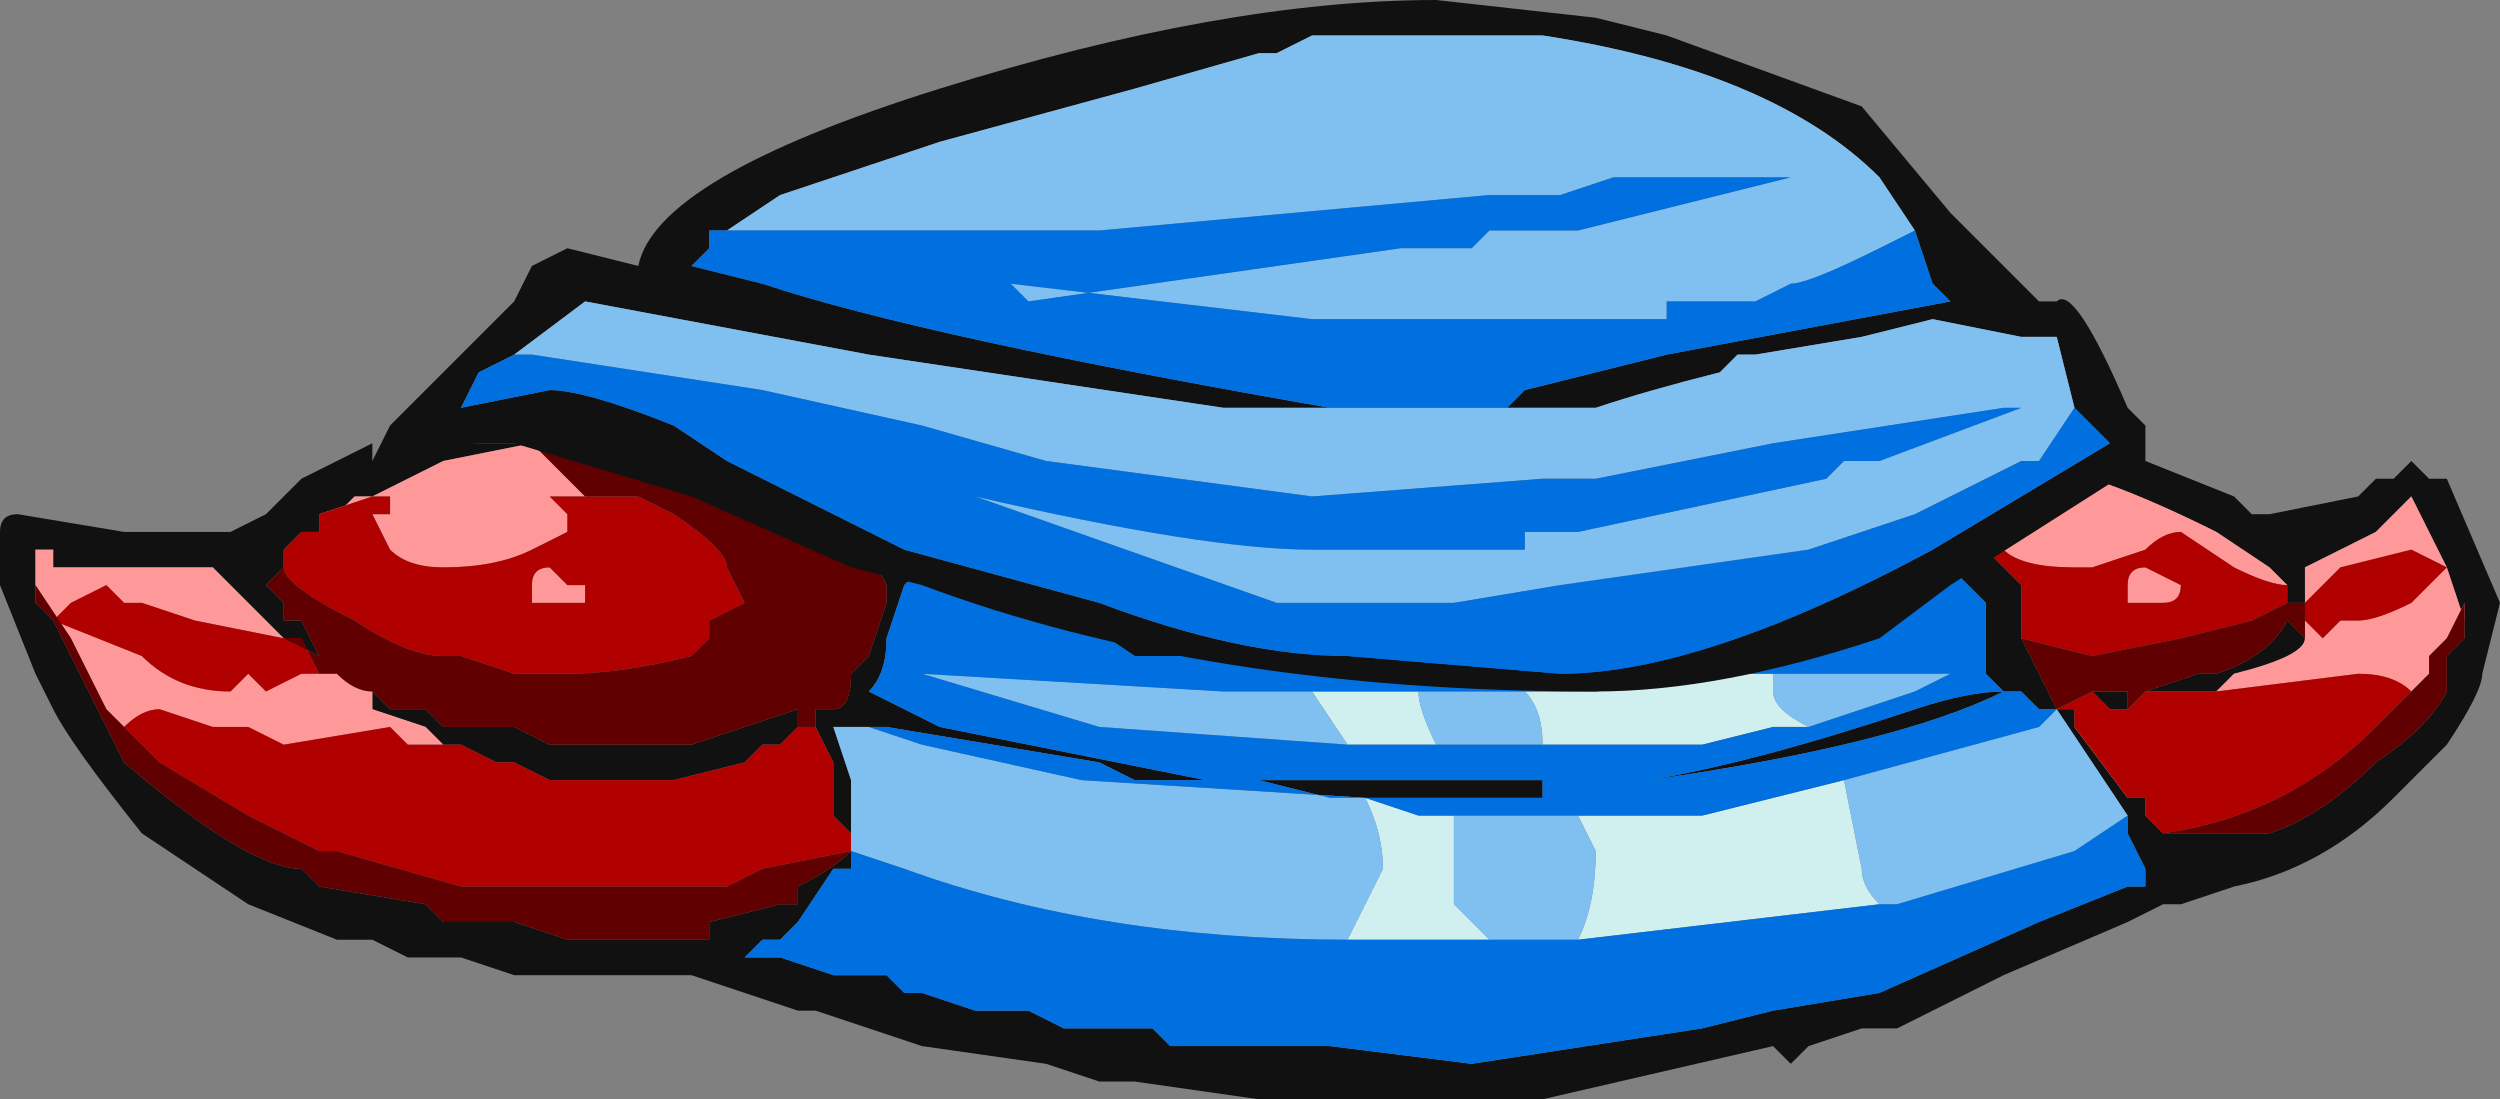 <?xml version="1.0" encoding="UTF-8" standalone="no"?>
<svg xmlns:ffdec="https://www.free-decompiler.com/flash" xmlns:xlink="http://www.w3.org/1999/xlink" ffdec:objectType="frame" height="21.7px" width="49.35px" xmlns="http://www.w3.org/2000/svg">
  <rect width="100%" height="100%" fill="#808080" stroke="none"/>
  <g transform="matrix(1.0, 0.0, 0.0, 1.0, 23.1, 13.3)">
    <use ffdec:characterId="285" height="3.1" transform="matrix(7.0, 0.0, 0.0, 7.0, -23.1, -13.3)" width="7.05" xlink:href="#shape0"/>
  </g>
  <defs>
    <g id="shape0" transform="matrix(1.0, 0.0, 0.0, 1.0, 3.3, 1.9)">
      <path d="M2.2 -0.3 L2.3 -0.35 2.4 -0.25 2.4 -0.1 2.5 0.1 2.55 0.1 2.55 0.15 2.65 0.2 2.7 0.35 2.75 0.35 2.75 0.4 2.8 0.45 3.1 0.45 Q3.25 0.4 3.4 0.25 3.55 0.15 3.6 0.05 L3.6 -0.05 3.65 -0.1 3.65 -0.15 3.6 -0.3 3.5 -0.5 3.4 -0.4 3.2 -0.3 3.2 -0.2 3.15 -0.2 3.15 -0.25 3.1 -0.3 2.95 -0.4 Q2.75 -0.5 2.6 -0.55 L2.75 -0.6 3.0 -0.5 3.05 -0.45 3.1 -0.45 3.35 -0.5 3.4 -0.55 3.45 -0.55 3.5 -0.6 3.55 -0.55 3.6 -0.55 3.75 -0.2 3.7 0.0 Q3.7 0.05 3.6 0.2 L3.45 0.35 Q3.25 0.55 3.0 0.6 L2.85 0.65 2.8 0.65 2.7 0.7 2.35 0.85 2.05 1.0 1.95 1.0 1.8 1.05 1.75 1.1 1.7 1.05 1.05 1.2 0.25 1.2 -0.1 1.15 -0.2 1.15 -0.35 1.1 -0.7 1.05 -1.0 0.95 -1.05 0.95 -1.35 0.85 -1.85 0.85 -2.0 0.8 -2.15 0.8 -2.25 0.75 -2.35 0.75 -2.6 0.65 -2.9 0.45 Q-3.1 0.2 -3.15 0.1 L-3.2 0.0 -3.3 -0.25 -3.3 -0.4 Q-3.3 -0.45 -3.25 -0.45 L-2.95 -0.4 -2.65 -0.4 -2.55 -0.45 -2.45 -0.55 Q-2.35 -0.6 -2.25 -0.65 L-2.25 -0.6 -2.0 -0.65 -1.8 -0.65 -2.05 -0.6 -2.25 -0.5 -2.3 -0.5 -2.35 -0.45 -2.4 -0.45 -2.4 -0.4 -2.45 -0.4 -2.5 -0.35 -2.5 -0.3 -2.55 -0.25 -2.5 -0.2 -2.5 -0.15 -2.45 -0.15 -2.4 -0.05 -2.5 -0.1 -2.7 -0.3 -3.15 -0.3 -3.15 -0.35 -3.2 -0.35 -3.2 -0.25 -3.2 -0.2 -3.15 -0.15 -2.95 0.25 Q-2.6 0.55 -2.45 0.55 L-2.4 0.6 -2.1 0.65 -2.05 0.7 -1.85 0.7 -1.7 0.75 -1.3 0.75 -1.3 0.7 -1.1 0.65 -1.05 0.65 -1.05 0.6 Q-0.95 0.55 -0.9 0.5 L-0.9 0.45 -0.95 0.4 -0.95 0.25 -1.0 0.15 -1.0 0.1 -0.95 0.1 Q-0.9 0.1 -0.9 0.0 L-0.85 -0.05 -0.8 -0.2 -0.8 -0.25 -0.85 -0.35 -0.7 -0.3 -0.75 -0.25 -0.8 -0.1 Q-0.8 0.0 -0.85 0.05 L-0.65 0.15 0.1 0.3 1.05 0.3 1.05 0.35 0.45 0.35 0.25 0.3 -0.1 0.3 -0.2 0.25 -0.8 0.15 -0.85 0.15 -0.95 0.15 -0.9 0.3 -0.9 0.55 -0.95 0.55 -1.05 0.7 -1.1 0.75 -1.15 0.75 -1.2 0.8 -1.1 0.8 -0.95 0.85 -0.8 0.85 -0.75 0.9 -0.7 0.9 -0.55 0.95 -0.4 0.95 -0.3 1.0 -0.05 1.0 0.0 1.05 0.45 1.05 0.85 1.1 1.5 1.0 1.7 0.95 2.0 0.9 2.45 0.7 2.7 0.6 2.75 0.6 2.75 0.55 2.7 0.45 2.7 0.4 2.5 0.1 2.45 0.1 2.4 0.05 2.35 0.05 Q2.05 0.2 1.35 0.3 L1.35 0.3 Q1.65 0.25 2.1 0.1 2.25 0.05 2.35 0.05 L2.3 0.0 2.3 -0.05 2.3 -0.1 2.3 -0.2 2.2 -0.3 M-0.25 -0.15 L0.1 -0.05 -0.1 -0.05 -0.25 -0.15 M3.2 -0.15 L3.2 -0.2 3.2 -0.15 M3.2 -0.1 Q3.2 -0.05 3.0 0.0 L2.95 0.05 2.9 0.05 2.85 0.05 2.75 0.05 2.9 0.0 2.95 0.0 Q3.1 -0.05 3.15 -0.15 L3.2 -0.1 M2.65 0.1 L2.6 0.05 2.75 0.05 2.7 0.05 2.7 0.1 2.65 0.1 M2.55 0.05 L2.55 0.05 M-1.8 -0.65 L-1.8 -0.65 M-2.05 0.2 L-2.1 0.15 -2.25 0.1 -2.25 0.05 -2.2 0.1 Q-2.15 0.1 -2.1 0.1 L-2.05 0.15 -1.85 0.15 -1.75 0.2 -1.35 0.2 -1.05 0.1 -1.05 0.15 -1.1 0.2 -1.15 0.2 -1.2 0.25 -1.4 0.3 -1.75 0.3 -1.85 0.25 -1.9 0.25 -2.0 0.2 -2.05 0.2" fill="#111111" fill-rule="evenodd" stroke="none"/>
      <path d="M0.1 -0.05 L0.15 -0.05 0.1 -0.05" fill="#4646c1" fill-rule="evenodd" stroke="none"/>
      <path d="M-0.4 -0.15 L-0.3 -0.15 -0.4 -0.15 M2.7 0.35 L2.65 0.2 2.55 0.15 2.7 0.35" fill="#fcfcf8" fill-rule="evenodd" stroke="none"/>
      <path d="M2.35 -0.35 L2.6 -0.55 Q2.75 -0.5 2.95 -0.4 L3.1 -0.3 3.15 -0.25 Q3.1 -0.25 3.0 -0.3 L2.85 -0.4 Q2.8 -0.4 2.75 -0.35 L2.6 -0.3 2.55 -0.3 Q2.4 -0.3 2.35 -0.35 M3.2 -0.2 L3.2 -0.3 3.4 -0.4 3.5 -0.5 3.6 -0.3 3.65 -0.15 3.65 -0.2 3.6 -0.1 3.55 -0.05 3.55 0.0 3.5 0.05 Q3.45 0.0 3.35 0.0 L2.95 0.05 3.0 0.0 Q3.2 -0.05 3.2 -0.1 L3.2 -0.15 3.25 -0.1 3.3 -0.15 3.35 -0.15 Q3.4 -0.15 3.5 -0.2 L3.6 -0.3 3.5 -0.35 3.3 -0.3 3.2 -0.2 M2.8 -0.2 Q2.75 -0.2 2.7 -0.2 L2.7 -0.25 Q2.7 -0.3 2.75 -0.3 L2.85 -0.25 Q2.85 -0.2 2.8 -0.2 M2.85 0.05 L2.9 0.05 2.85 0.05 M-3.2 -0.25 L-3.2 -0.35 -3.15 -0.35 -3.15 -0.3 -2.7 -0.3 -2.5 -0.1 -2.75 -0.15 -2.9 -0.2 -2.95 -0.2 -3.0 -0.25 -3.1 -0.2 -3.15 -0.15 -2.9 -0.05 Q-2.8 0.05 -2.65 0.05 L-2.6 0.0 -2.55 0.05 -2.45 0.0 -2.4 0.0 -2.35 0.0 Q-2.3 0.05 -2.25 0.05 L-2.25 0.1 -2.1 0.15 -2.05 0.2 -2.15 0.2 -2.2 0.15 -2.5 0.2 -2.6 0.15 -2.7 0.15 -2.85 0.1 Q-2.9 0.1 -2.95 0.15 L-3.0 0.1 -3.1 -0.1 -3.2 -0.25 M-2.4 -0.4 L-2.4 -0.45 -2.35 -0.45 -2.3 -0.5 -2.25 -0.5 -2.05 -0.6 -1.8 -0.65 -1.65 -0.5 -1.75 -0.5 -1.7 -0.45 -1.7 -0.4 -1.8 -0.35 Q-1.9 -0.3 -2.05 -0.3 -2.15 -0.3 -2.2 -0.35 L-2.25 -0.45 -2.2 -0.45 -2.2 -0.5 -2.25 -0.5 -2.4 -0.45 -2.4 -0.4 M-1.65 -0.25 L-1.65 -0.2 -1.8 -0.2 -1.8 -0.25 Q-1.8 -0.3 -1.75 -0.3 L-1.7 -0.25 -1.65 -0.25 M-2.0 0.2 L-2.05 0.2 -2.0 0.2" fill="#ff9999" fill-rule="evenodd" stroke="none"/>
      <path d="M2.3 -0.35 L2.35 -0.35 Q2.4 -0.3 2.55 -0.3 L2.6 -0.3 2.75 -0.35 Q2.8 -0.4 2.85 -0.4 L3.0 -0.3 Q3.1 -0.25 3.15 -0.25 L3.15 -0.2 3.05 -0.15 2.85 -0.1 2.6 -0.05 2.4 -0.1 2.4 -0.25 2.3 -0.35 M3.2 -0.15 L3.2 -0.2 3.3 -0.3 3.5 -0.35 3.6 -0.3 3.5 -0.2 Q3.4 -0.15 3.35 -0.15 L3.3 -0.15 3.25 -0.1 3.2 -0.15 3.2 -0.15 M2.8 0.45 L2.75 0.4 2.75 0.35 2.7 0.35 2.55 0.15 2.55 0.1 2.5 0.1 2.6 0.05 2.65 0.1 2.7 0.1 2.75 0.05 2.85 0.05 2.9 0.05 2.95 0.05 3.35 0.0 Q3.45 0.0 3.5 0.05 L3.4 0.15 Q3.15 0.4 2.8 0.45 M2.8 -0.2 Q2.85 -0.2 2.85 -0.25 L2.75 -0.3 Q2.7 -0.3 2.7 -0.25 L2.7 -0.2 Q2.75 -0.2 2.8 -0.2 M-2.5 -0.35 L-2.45 -0.4 -2.4 -0.4 -2.4 -0.45 -2.25 -0.5 -2.2 -0.5 -2.2 -0.45 -2.25 -0.45 -2.2 -0.35 Q-2.15 -0.3 -2.05 -0.3 -1.9 -0.3 -1.8 -0.35 L-1.7 -0.4 -1.7 -0.45 -1.75 -0.5 -1.65 -0.5 -1.5 -0.5 -1.4 -0.45 Q-1.25 -0.35 -1.25 -0.3 L-1.2 -0.2 -1.3 -0.15 -1.3 -0.1 -1.35 -0.05 Q-1.55 0.0 -1.7 0.0 L-1.85 0.0 -2.0 -0.05 -2.05 -0.05 Q-2.15 -0.05 -2.3 -0.15 -2.5 -0.25 -2.5 -0.3 L-2.5 -0.35 M-2.95 0.15 Q-2.9 0.1 -2.85 0.1 L-2.7 0.15 -2.6 0.15 -2.5 0.2 -2.2 0.15 -2.15 0.2 -2.05 0.2 -2.0 0.2 -1.9 0.25 -1.85 0.25 -1.75 0.3 -1.4 0.3 -1.2 0.25 -1.15 0.2 -1.1 0.2 -1.05 0.15 -1.0 0.15 -1.0 0.1 -1.0 0.15 -0.95 0.25 -0.95 0.4 -0.9 0.45 -0.9 0.5 -1.15 0.55 -1.25 0.6 -2.0 0.6 -2.35 0.5 -2.4 0.5 -2.6 0.4 -2.85 0.25 -2.95 0.15 M-2.4 0.0 L-2.45 0.0 -2.55 0.05 -2.6 0.0 -2.65 0.05 Q-2.8 0.05 -2.9 -0.05 L-3.15 -0.15 -3.1 -0.2 -3.0 -0.25 -2.95 -0.2 -2.9 -0.2 -2.75 -0.15 -2.5 -0.1 -2.45 -0.1 -2.4 0.0 M-1.65 -0.25 L-1.7 -0.25 -1.75 -0.3 Q-1.8 -0.3 -1.8 -0.25 L-1.8 -0.2 -1.65 -0.2 -1.65 -0.25 M-1.2 -0.2 L-1.2 -0.2" fill="#b00000" fill-rule="evenodd" stroke="none"/>
      <path d="M-1.8 -0.65 L-1.35 -0.55 -0.85 -0.35 -0.8 -0.25 -0.8 -0.2 -0.85 -0.05 -0.9 0.0 Q-0.9 0.1 -0.95 0.1 L-1.0 0.1 -1.0 0.15 -1.05 0.15 -1.1 0.2 -1.05 0.15 -1.05 0.1 -1.35 0.2 -1.75 0.2 -1.85 0.15 -2.05 0.15 -2.1 0.1 Q-2.15 0.1 -2.2 0.1 L-2.25 0.05 Q-2.3 0.05 -2.35 0.0 L-2.4 0.0 -2.45 -0.1 -2.5 -0.1 -2.4 -0.05 -2.45 -0.15 -2.5 -0.15 -2.5 -0.2 -2.55 -0.25 -2.5 -0.3 -2.5 -0.35 -2.5 -0.3 Q-2.5 -0.25 -2.3 -0.15 -2.15 -0.05 -2.05 -0.05 L-2.0 -0.05 -1.85 0.0 -1.7 0.0 Q-1.55 0.0 -1.35 -0.05 L-1.3 -0.1 -1.3 -0.15 -1.2 -0.2 -1.25 -0.3 Q-1.25 -0.35 -1.4 -0.45 L-1.5 -0.5 -1.65 -0.5 -1.8 -0.65 -1.8 -0.65 M3.15 -0.2 L3.2 -0.2 3.2 -0.15 3.2 -0.15 3.2 -0.1 3.15 -0.15 Q3.1 -0.05 2.95 0.0 L2.9 0.0 2.75 0.05 2.6 0.05 2.65 0.1 2.6 0.05 2.5 0.1 2.4 -0.1 2.6 -0.05 2.85 -0.1 3.05 -0.15 3.15 -0.2 M3.65 -0.15 L3.65 -0.1 3.6 -0.05 3.6 0.05 Q3.55 0.15 3.4 0.25 3.25 0.4 3.1 0.45 L2.8 0.45 Q3.15 0.4 3.4 0.15 L3.5 0.05 3.55 0.0 3.55 -0.05 3.6 -0.1 3.65 -0.2 3.65 -0.15 M2.3 -0.1 L2.3 -0.05 2.3 -0.1 M2.7 0.1 L2.7 0.05 2.75 0.05 2.7 0.1 M2.55 0.05 L2.55 0.05 M-0.9 0.5 Q-0.95 0.55 -1.05 0.6 L-1.05 0.65 -1.1 0.65 -1.3 0.7 -1.3 0.75 -1.7 0.75 -1.85 0.7 -2.05 0.7 -2.1 0.65 -2.4 0.6 -2.45 0.55 Q-2.6 0.55 -2.95 0.25 L-3.15 -0.15 -3.2 -0.2 -3.2 -0.25 -3.1 -0.1 -3.0 0.1 -2.95 0.15 -2.85 0.25 -2.6 0.4 -2.4 0.5 -2.35 0.5 -2.0 0.6 -1.25 0.6 -1.15 0.55 -0.9 0.5 M-1.2 -0.2 L-1.2 -0.2" fill="#600000" fill-rule="evenodd" stroke="none"/>
      <path d="M2.0 0.65 L1.15 0.75 Q1.2 0.65 1.2 0.5 L1.15 0.4 1.5 0.4 1.9 0.3 1.95 0.55 Q1.95 0.6 2.0 0.65 M0.9 0.75 L0.5 0.75 0.6 0.55 Q0.6 0.45 0.55 0.35 L0.7 0.4 0.8 0.4 0.8 0.65 0.9 0.75 M1.7 0.15 L1.5 0.2 1.05 0.2 Q1.05 0.1 1.0 0.05 L1.2 0.05 1.6 0.0 1.7 0.0 1.7 0.05 Q1.7 0.1 1.8 0.15 L1.7 0.15 M0.8 0.2 L0.5 0.2 0.4 0.05 0.7 0.05 Q0.7 0.1 0.75 0.2 L0.8 0.2" fill="#d0f0f0" fill-rule="evenodd" stroke="none"/>
      <path d="M2.5 0.1 L2.7 0.4 2.55 0.5 2.05 0.65 2.0 0.65 Q1.95 0.6 1.95 0.55 L1.9 0.3 2.45 0.15 2.5 0.1 M-0.9 0.55 L-0.9 0.3 -0.95 0.15 -0.85 0.15 -0.7 0.2 -0.25 0.3 0.55 0.35 Q0.6 0.45 0.6 0.55 L0.5 0.75 Q-0.2 0.75 -0.75 0.55 L-0.9 0.5 -0.9 0.55 M1.15 0.75 L0.9 0.75 0.8 0.65 0.8 0.4 1.15 0.4 1.2 0.5 Q1.2 0.65 1.15 0.75 M1.6 0.0 L2.2 0.0 2.1 0.05 1.8 0.15 1.7 0.15 1.8 0.15 Q1.7 0.1 1.7 0.05 L1.7 0.0 1.6 0.0 M1.05 0.2 L0.8 0.2 0.75 0.2 Q0.7 0.1 0.7 0.05 L1.0 0.05 Q1.05 0.1 1.05 0.2 M0.5 0.2 L-0.2 0.15 -0.7 0.0 0.15 0.05 0.4 0.05 0.5 0.2" fill="#80c0f0" fill-rule="evenodd" stroke="none"/>
      <path d="M0.1 -0.05 L0.15 -0.05 1.85 -0.1 2.2 -0.3 2.3 -0.2 2.3 -0.1 2.3 -0.05 2.3 0.0 2.35 0.05 Q2.25 0.05 2.1 0.1 1.65 0.25 1.35 0.3 L1.35 0.3 Q2.05 0.2 2.35 0.05 L2.4 0.05 2.45 0.1 2.5 0.1 2.45 0.15 1.9 0.3 1.5 0.4 1.15 0.4 0.8 0.4 0.7 0.4 0.55 0.35 -0.25 0.3 -0.7 0.2 -0.85 0.15 -0.8 0.15 -0.2 0.25 -0.1 0.3 0.25 0.3 0.45 0.35 1.05 0.35 1.05 0.3 0.1 0.3 -0.65 0.15 -0.85 0.05 Q-0.8 0.0 -0.8 -0.1 L-0.75 -0.25 -0.7 -0.3 -0.4 -0.15 -0.3 -0.15 -0.25 -0.15 -0.1 -0.05 0.1 -0.05 M2.7 0.4 L2.7 0.45 2.75 0.55 2.75 0.6 2.7 0.6 2.45 0.7 2.0 0.9 1.7 0.95 1.5 1.0 0.85 1.1 0.45 1.05 0.0 1.05 -0.05 1.0 -0.3 1.0 -0.4 0.95 -0.55 0.95 -0.7 0.9 -0.75 0.9 -0.8 0.85 -0.95 0.85 -1.1 0.8 -1.2 0.8 -1.15 0.75 -1.1 0.75 -1.05 0.7 -0.95 0.55 -0.9 0.55 -0.9 0.5 -0.75 0.55 Q-0.2 0.75 0.5 0.75 L0.9 0.75 1.15 0.75 2.0 0.65 2.05 0.65 2.55 0.5 2.7 0.4 M1.7 0.15 L1.8 0.15 2.1 0.05 2.2 0.0 1.6 0.0 1.2 0.05 1.0 0.05 0.7 0.05 0.4 0.05 0.15 0.05 -0.7 0.0 -0.2 0.15 0.5 0.2 0.8 0.2 1.05 0.2 1.5 0.2 1.7 0.15" fill="#0070e0" fill-rule="evenodd" stroke="none"/>
      <path d="M2.1 -1.25 L2.0 -1.4 Q1.7 -1.7 1.05 -1.8 L0.4 -1.8 0.3 -1.75 0.25 -1.75 -0.1 -1.65 -0.65 -1.5 -1.1 -1.35 -1.25 -1.25 -1.3 -1.25 -1.3 -1.2 -1.35 -1.15 -1.15 -1.1 Q-0.7 -0.95 0.45 -0.75 L0.6 -0.75 0.15 -0.75 -0.85 -0.9 -1.65 -1.05 -1.85 -0.9 -1.95 -0.85 -2.0 -0.75 -1.75 -0.8 Q-1.65 -0.8 -1.4 -0.7 L-1.25 -0.6 -0.75 -0.35 -0.2 -0.2 Q0.2 -0.05 0.5 -0.05 L1.1 0.0 Q1.5 0.0 2.15 -0.35 L2.65 -0.65 2.55 -0.75 2.5 -0.95 2.4 -0.95 2.15 -1.0 1.95 -0.95 1.65 -0.9 1.6 -0.9 1.55 -0.85 Q1.35 -0.8 1.2 -0.75 L0.95 -0.75 0.95 -0.75 1.0 -0.8 1.4 -0.9 2.2 -1.05 2.15 -1.1 2.1 -1.25 M1.4 -1.8 L1.95 -1.6 2.2 -1.3 2.45 -1.05 2.5 -1.05 Q2.55 -1.1 2.7 -0.75 L2.75 -0.7 2.75 -0.6 2.2 -0.25 2.0 -0.1 Q1.55 0.05 1.2 0.05 0.1 0.05 -0.7 -0.25 L-0.9 -0.3 -1.35 -0.5 -1.85 -0.65 -1.95 -0.65 Q-2.0 -0.65 -2.1 -0.6 L-2.2 -0.55 -2.25 -0.6 -2.2 -0.7 -1.85 -1.05 -1.8 -1.15 -1.7 -1.2 -1.5 -1.15 Q-1.45 -1.4 -0.65 -1.65 0.15 -1.9 0.75 -1.9 L1.2 -1.85 1.4 -1.8" fill="#111111" fill-rule="evenodd" stroke="none"/>
      <path d="M-1.25 -1.25 L-1.1 -1.35 -0.65 -1.5 -0.1 -1.65 0.25 -1.75 0.3 -1.75 0.4 -1.8 1.05 -1.8 Q1.7 -1.7 2.0 -1.4 L2.1 -1.25 2.0 -1.2 Q1.8 -1.1 1.75 -1.1 L1.65 -1.05 1.4 -1.05 1.4 -1.0 0.4 -1.0 -0.45 -1.1 -0.4 -1.05 0.65 -1.2 0.85 -1.2 0.9 -1.25 1.15 -1.25 1.75 -1.4 1.25 -1.4 1.1 -1.35 0.9 -1.35 -0.2 -1.25 -1.1 -1.25 Q-1.2 -1.25 -1.25 -1.25 M0.95 -0.75 L0.95 -0.75 1.2 -0.75 Q1.35 -0.8 1.55 -0.85 L1.6 -0.9 1.65 -0.9 1.95 -0.95 2.15 -1.0 2.4 -0.95 2.5 -0.95 2.55 -0.75 2.45 -0.6 2.4 -0.6 2.1 -0.45 1.8 -0.35 1.1 -0.25 0.8 -0.2 0.3 -0.2 -0.55 -0.5 Q0.1 -0.35 0.4 -0.35 L1.0 -0.35 1.0 -0.4 1.15 -0.4 1.85 -0.55 1.9 -0.6 2.0 -0.6 2.4 -0.75 2.35 -0.75 1.7 -0.65 1.2 -0.55 1.05 -0.55 0.4 -0.5 -0.35 -0.6 -0.7 -0.7 -1.15 -0.8 -1.8 -0.9 -1.85 -0.9 -1.65 -1.05 -0.85 -0.9 0.15 -0.75 0.6 -0.75 0.95 -0.75" fill="#80c0f0" fill-rule="evenodd" stroke="none"/>
      <path d="M2.1 -1.25 L2.15 -1.1 2.2 -1.05 1.4 -0.9 1.0 -0.8 0.95 -0.75 0.6 -0.75 0.45 -0.75 Q-0.7 -0.95 -1.15 -1.1 L-1.35 -1.15 -1.3 -1.2 -1.3 -1.25 -1.25 -1.25 Q-1.2 -1.25 -1.1 -1.25 L-0.2 -1.25 0.9 -1.35 1.1 -1.35 1.25 -1.4 1.75 -1.4 1.15 -1.25 0.9 -1.25 0.85 -1.2 0.65 -1.2 -0.4 -1.05 -0.45 -1.1 0.4 -1.0 1.4 -1.0 1.4 -1.05 1.65 -1.05 1.75 -1.1 Q1.8 -1.1 2.0 -1.2 L2.1 -1.25 M2.55 -0.75 L2.65 -0.65 2.15 -0.35 Q1.5 0.0 1.1 0.0 L0.5 -0.05 Q0.2 -0.05 -0.2 -0.2 L-0.75 -0.35 -1.25 -0.6 -1.4 -0.7 Q-1.65 -0.8 -1.75 -0.8 L-2.0 -0.75 -1.95 -0.85 -1.85 -0.9 -1.8 -0.9 -1.15 -0.8 -0.7 -0.7 -0.35 -0.6 0.4 -0.5 1.05 -0.55 1.2 -0.55 1.7 -0.65 2.35 -0.75 2.4 -0.75 2.0 -0.6 1.9 -0.6 1.85 -0.55 1.15 -0.4 1.0 -0.4 1.0 -0.35 0.4 -0.35 Q0.1 -0.35 -0.55 -0.5 L0.3 -0.2 0.8 -0.2 1.1 -0.25 1.8 -0.35 2.1 -0.45 2.4 -0.6 2.45 -0.6 2.55 -0.75" fill="#0070e0" fill-rule="evenodd" stroke="none"/>
    </g>
  </defs>
</svg>
